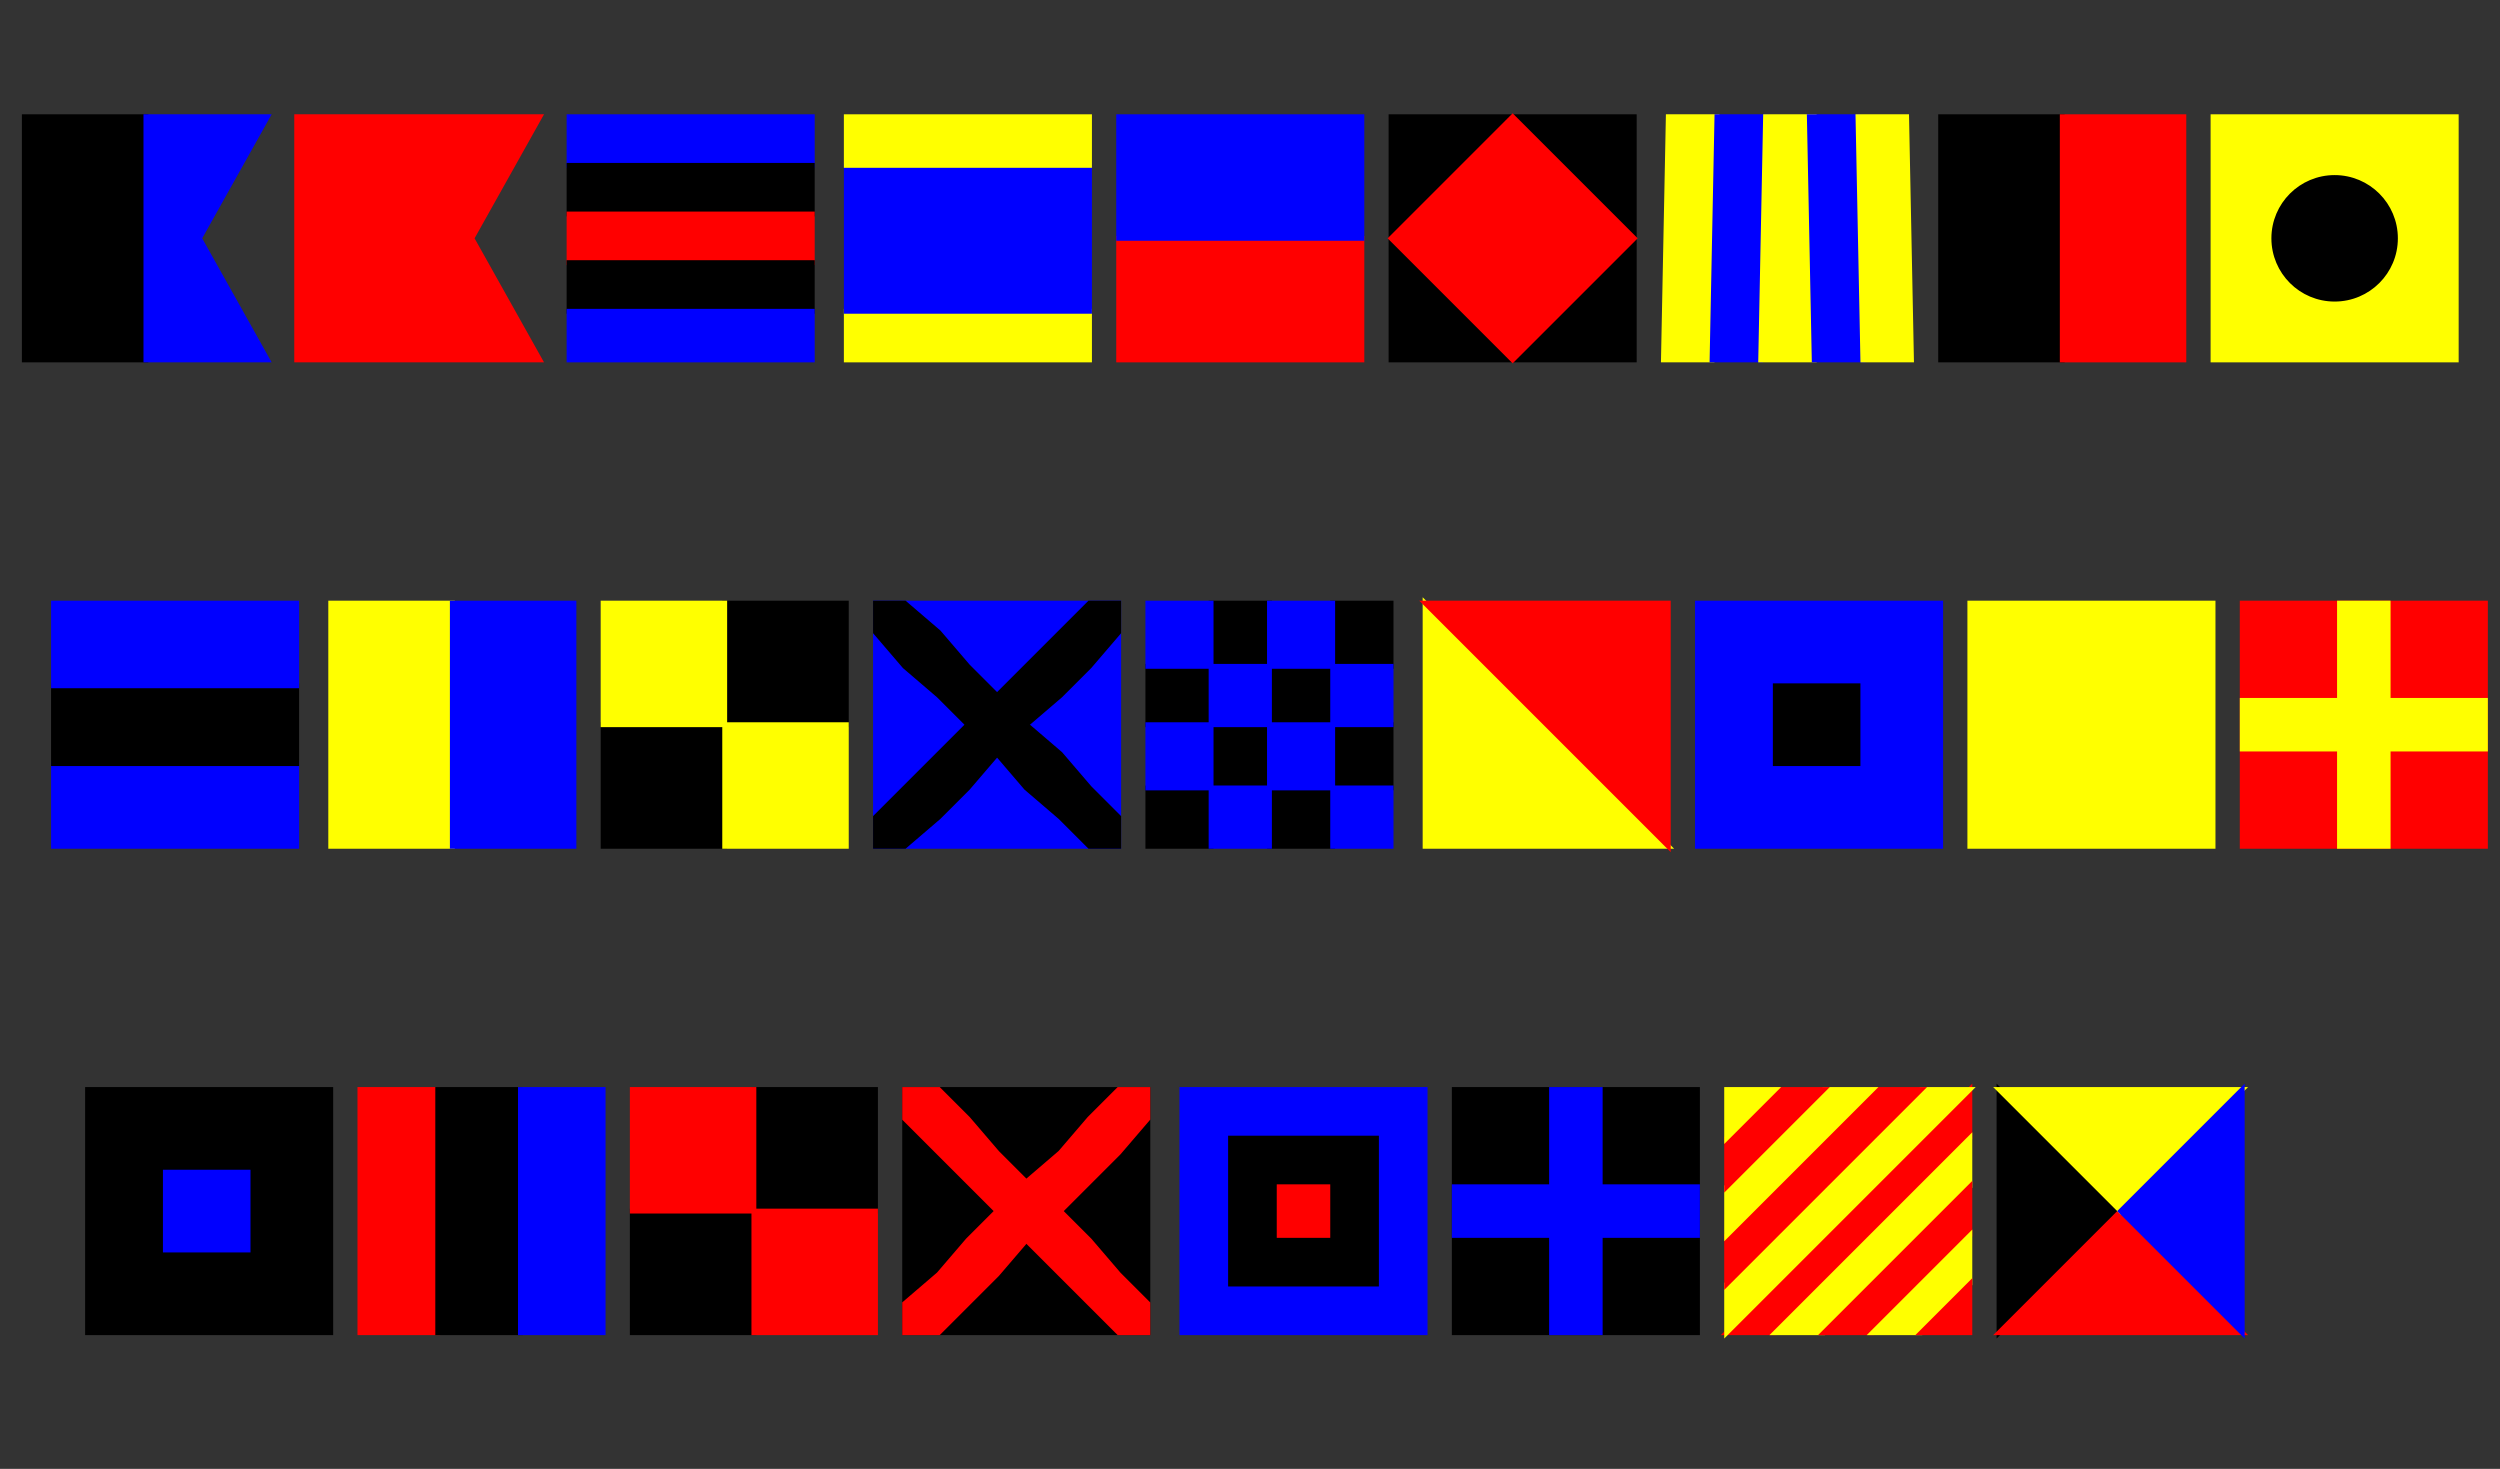 <svg width="514" height="302" viewbox = "0 0 514 302"  xmlns="http://www.w3.org/2000/svg">

<rect width="100%" height="100%" fill="#333333" stroke="none"/>

<!--
<json>
{
    "svgwidth": 514,
    "svgheight": 302,
    "unit": 100,
    "x0": 582,
    "y0": 372,
    "x0rel": -102,
    "y0rel": -27,
    "glyph": "0336,0330,0332,0332,0332,01101,01102,01103,01104,01105,01106,01107,01110,01111,0331,0331,0332,0332,0332,0332,0332,0332,0332,0332,0332,0332,01112,01113,01114,01115,01116,01117,01120,01121,01122,0331,0331,0332,0332,0332,0332,0332,0332,0332,0332,0332,0332,01123,01124,01125,01126,01127,01130,01131,01132,01011,",
    "table": [
        "0220:0336,0304,0350,0310,0362,0203,0335,0335,0335,0336,0203,0335,0335,0203,0363,0335,0335,0335,0304,0337,0333,0362,0203,0335,0350,0335,0336,0203,0335,0335,0203,0335,0335,0335,0337,0363,0304,0333,0362,0203,0335,0350,0335,0336,0203,0335,0335,0203,0363,0335,0335,0335,0337,0313,0304,0332,0332,0337,",
        "0221:0342,0330,0335,0335,0336,0336,0336,0336,0306,0350,0335,0306,0362,0203,0334,0334,0203,0334,0334,0203,0363,0350,0335,0304,0337,0337,0337,0337,0331,",
        "0222:0201,0335,0201,0336,0201,0334,0201,0335,0350,0335,0310,0337,0201,0201,0335,0335,0201,0201,0335,0335,0335,0336,0201,0334,0334,0304,0313,0201,0337,0201,0335,",
        "0223:0201,0335,0201,0201,0336,0201,0334,0201,0335,0350,0335,0310,0337,0201,0201,0335,0335,0201,0201,0335,0335,0335,0336,0201,0334,0334,0304,0313,0201,0337,0201,0201,0335,",
        "0224:0362,0203,0335,0203,0336,0203,0334,0203,0335,0350,0335,0310,0337,0203,0203,0335,0335,0203,0203,0335,0335,0335,0336,0203,0334,0334,0304,0313,0203,0337,0203,0335,0363,",
        "0225:0362,0203,0335,0203,0203,0336,0203,0334,0203,0335,0350,0335,0310,0337,0203,0203,0335,0335,0203,0203,0335,0335,0335,0336,0203,0334,0334,0304,0313,0203,0337,0203,0203,0335,0363,",
        "0226:0334,0327,0227,0335,0335,0323,0334,0334,0330,0334,0227,0330,0334,0322,0227,0330,0334,0326,0227,0330,0334,0324,0227,0330,0334,0304,0335,0313,0320,",
        "0227:0305,0311,0362,0203,0335,0350,0335,0337,0203,0335,0335,0335,0335,0203,0363,0320,0335,0335,0335,0336,0321,0362,0203,0335,0335,0335,0337,0203,0335,0335,0335,0335,0203,0364,0335,0335,0335,0336,0305,",
        "0230:0306,0362,0203,0335,0335,0203,0335,0335,0203,0354,0335,0335,",
        "0231:0335,0306,0350,0334,0336,0330,0337,0366,0336,0331,0335,0335,0330,0337,0367,0336,0336,0336,0334,0362,0203,0335,0335,0335,0335,0203,0335,0335,0335,0335,0203,0363,0334,0337,0337,0330,0334,0304,0335,0337,",
        "0232:0336,0336,0336,0336,0347,0337,0337,0337,0337,",
        "0233:0304,0314,0336,0201,0335,0331,0201,0201,0334,0332,0330,0335,0331,0201,0201,0334,0332,0201,0337,0313,",
        "0234:0336,0336,0336,0330,0341,0331,0337,0337,0337,",
        "0235:0335,0336,0336,0336,0362,0203,0335,0350,0335,0310,0337,0203,0335,0335,0203,0335,0335,0335,0336,0203,0364,0304,0334,0313,0337,0337,0337,",
        "0236:0306,0350,0350,0334,0330,0336,0336,0366,0337,0337,0331,0335,0330,0336,0330,0304,0335,0335,0367,0366,0335,0335,0331,0337,0331,0306,0350,0350,0335,0330,0336,0336,0367,0337,0337,0331,0334,0351,0335,",
        "0237:0330,0306,0335,0335,0321,0362,0203,0335,0203,0335,0203,0335,0203,0335,0203,0335,0203,0335,0354,0330,0335,0335,0350,0335,0312,0337,0362,0203,0334,0334,0334,0334,0203,0334,0334,0334,0334,0203,0354,0334,0336,0331,0334,0337,0362,0203,0334,0334,0334,0334,0203,0334,0334,0334,0334,0203,0354,0334,0336,0331,0334,0334,0330,0304,0313,0320,",
        "0240:0305,0350,0334,0330,0336,0366,0337,0331,0335,0330,0335,0335,0335,0335,0335,0336,0331,0331,0367,0366,0330,0330,0335,0335,0335,0335,0335,0337,0331,0335,0330,0336,0367,0337,0331,0335,",
        "0241:0240,0240,0240,0240,0240,",
        "0242:0305,0350,0335,0336,0213,0213,0213,0330,0330,0240,0334,0334,0331,0331,0214,0214,0214,0337,0335,",
        "0243:0241,0242,0242,0242,0242,0242,",
        "0244:0305,0350,0350,0336,0330,0330,0336,0336,0330,0337,0337,0240,0334,0334,0336,0336,0331,0337,0337,0331,0331,0335,0337,0351,",
        "0245:0244,0244,0244,0244,0244,0244,0244,0244,0244,0244,",
        "0246:0320,0335,0306,0350,0334,0330,0321,0337,0366,0336,0331,0335,0335,0330,0337,0336,0336,0336,0336,0336,0330,0337,0337,0337,0337,0337,0367,0336,0336,0336,0336,0336,0331,0335,0337,0320,0337,0362,0203,0334,0334,0334,0334,0203,0334,0334,0334,0334,0203,0363,0335,0337,0337,0330,0335,0335,0304,",
        "0247:0336,0336,0336,0347,0337,0337,0337,",
        "0250:0335,0337,0331,0337,0223,",
        "01220:0333,0200,0332,0336,0333,0337,0220,0336,0333,0337,",
        "01221:0333,0200,0336,0332,0337,0210,0221,0211,0336,0333,0337,",
        "01222:0333,0200,0332,0336,0330,0336,0222,0337,0333,0333,0331,0337,",
        "01223:0333,0200,0336,0330,0332,0332,0330,0223,0333,0333,0331,0331,0337,",
        "01224:0333,0200,0336,0332,0332,0336,0330,0224,0331,0337,0337,0333,",
        "01225:0333,0200,0336,0330,0330,0332,0332,0225,0333,0333,0331,0331,0337,",
        "01226:0333,0200,0336,0336,0330,0330,0332,0336,0330,0332,0332,0226,0337,0337,0333,0331,0336,0336,0331,0337,0337,0337,",
        "01227:0333,0200,0336,0332,0337,0336,0332,0336,0330,0337,0227,0304,0313,0336,0331,0337,0337,0333,",
        "01230:0230,0304,0333,0200,",
        "01231:0333,0200,0332,0336,0330,0231,0333,0333,0331,0337,",
        "01232:0333,0200,0336,0330,0332,0337,0232,0336,0333,0331,0337,",
        "01233:0333,0200,0336,0332,0337,0233,0336,0333,0337,0331,",
        "01234:0333,0200,0336,0330,0332,0234,0333,0331,0337,",
        "01235:0333,0200,0336,0330,0332,0337,0235,0336,0333,0331,0337,",
        "01236:0333,0200,0336,0330,0330,0332,0336,0331,0337,0236,0333,0331,0331,0336,0330,0337,0337,",
        "01237:0333,0200,0336,0330,0332,0237,0333,0331,0337,",
        "01240:0333,0200,0336,0332,0332,0333,0240,0334,0334,0304,0333,0337,",
        "01241:0333,0200,0330,0336,0331,0332,0336,0241,0304,0337,0333,0331,0337,",
        "01242:0333,0200,0336,0330,0332,0336,0241,0304,0333,0333,0331,0331,0337,0337,",
        "01243:0333,0200,0336,0336,0330,0330,0332,0332,0243,0304,0337,0333,0331,0337,",
        "01244:0333,0200,0332,0336,0330,0336,0336,0243,0243,0243,0243,0331,0331,0331,0331,0337,0337,0337,",
        "01245:0333,0200,0336,0332,0336,0331,0337,0245,0333,0336,0330,0337,0337,",
        "01246:0333,0200,0330,0332,0336,0331,0336,0332,0337,0246,0333,0333,0336,0333,0331,0331,0337,0337,",
        "01247:0333,0200,0336,0330,0332,0337,0247,0336,0333,0331,0337,"
    ]
}
</json>
-->
	<path d = "M5 74 L5 24 L30 24 L30 74 L5 74 Z" stroke = "black" stroke-width = "1" fill = "black" />	<path d = "M30 74 L30 24 L55 24 L41 49 L55 74 L30 74 Z" stroke = "blue" stroke-width = "1" fill = "blue" />	<path d = "M61 74 L61 24 L111 24 L97 49 L111 74 L86 74 L61 74 Z" stroke = "red" stroke-width = "1" fill = "red" />	<path d = "M117 24 L167 24 L167 34 L117 34 L117 24 Z" stroke = "blue" stroke-width = "1" fill = "blue" />	<path d = "M117 34 L167 34 L167 44 L117 44 L117 34 Z" stroke = "black" stroke-width = "1" fill = "black" />	<path d = "M117 44 L167 44 L167 54 L117 54 L117 44 Z" stroke = "red" stroke-width = "1" fill = "red" />	<path d = "M117 54 L167 54 L167 64 L117 64 L117 54 Z" stroke = "black" stroke-width = "1" fill = "black" />	<path d = "M117 64 L167 64 L167 74 L117 74 Z" stroke = "blue" stroke-width = "1" fill = "blue" />	<path d = "M174 74 L174 64 L224 64 L224 74 L174 74 Z" stroke = "yellow" stroke-width = "1" fill = "yellow" />	<path d = "M174 64 L224 64 L224 54 L224 44 L224 34 L174 34 L174 44 L174 54 L174 64 Z" stroke = "blue" stroke-width = "1" fill = "blue" />	<path d = "M174 34 L224 34 L224 24 L174 24 Z" stroke = "yellow" stroke-width = "1" fill = "yellow" />	<path d = "M230 74 L230 49 L255 49 L280 49 L280 74 L255 74 L230 74 Z" stroke = "red" stroke-width = "1" fill = "red" />	<path d = "M230 49 L230 24 L255 24 L280 24 L280 49 L255 49 L230 49 Z" stroke = "blue" stroke-width = "1" fill = "blue" />	<path d = "M336 74 L336 24 L286 24 L286 74 L336 74 Z" stroke = "black" stroke-width = "1" fill = "black" />	<path d = "M311 74 L286 49 L311 24 L336 49 L311 74 Z" stroke = "red" stroke-width = "1" fill = "red" />	<path d = "M342 74 L343 24 L353 24 L352 74 L342 74 Z" stroke = "yellow" stroke-width = "1" fill = "yellow" />	<path d = "M352 74 L353 24 L363 24 L362 74 L352 74 Z" stroke = "blue" stroke-width = "1" fill = "blue" />	<path d = "M362 74 L363 24 L373 24 L373 74 L363 74 Z" stroke = "yellow" stroke-width = "1" fill = "yellow" />	<path d = "M373 74 L372 24 L382 24 L383 74 L373 74 Z" stroke = "blue" stroke-width = "1" fill = "blue" />	<path d = "M383 74 L382 24 L392 24 L393 74 L383 74 Z" stroke = "yellow" stroke-width = "1" fill = "yellow" />	<path d = "M399 74 L399 24 L424 24 L424 74 L399 74 Z" stroke = "black" stroke-width = "1" fill = "black" />	<path d = "M424 74 L424 24 L449 24 L449 74 L424 74 Z" stroke = "red" stroke-width = "1" fill = "red" />	<path d = "M505 74 L505 24 L455 24 L455 74 L505 74 Z" stroke = "yellow" stroke-width = "1" fill = "yellow" />    <circle cx="480" cy = "49" r = "12.5" stroke = "black" stroke-width = "1" fill = "black" />
	<path d = "M11 174 L11 157 L61 157 L61 174 L11 174 Z" stroke = "blue" stroke-width = "1" fill = "blue" />	<path d = "M11 157 L11 141 L61 141 L61 157 L11 157 Z" stroke = "black" stroke-width = "1" fill = "black" />	<path d = "M11 141 L11 124 L61 124 L61 141 L11 141 Z" stroke = "blue" stroke-width = "1" fill = "blue" />	<path d = "M68 174 L68 124 L93 124 L93 174 L68 174 Z" stroke = "yellow" stroke-width = "1" fill = "yellow" />	<path d = "M93 174 L93 124 L118 124 L118 174 L93 174 Z" stroke = "blue" stroke-width = "1" fill = "blue" />	<path d = "M149 174 L149 149 L124 149 L124 174 L149 174 Z" stroke = "black" stroke-width = "1" fill = "black" />	<path d = "M174 149 L174 124 L149 124 L149 149 L174 149 Z" stroke = "black" stroke-width = "1" fill = "black" />	<path d = "M149 149 L149 124 L124 124 L124 149 L149 149 Z" stroke = "yellow" stroke-width = "1" fill = "yellow" />	<path d = "M174 174 L174 149 L149 149 L149 174 L174 174 Z" stroke = "yellow" stroke-width = "1" fill = "yellow" />	<path d = "M230 174 L230 124 L180 124 L180 174 L230 174 Z" stroke = "blue" stroke-width = "1" fill = "blue" />	<path d = "M230 174 L230 168 L224 162 L218 155 L211 149 L205 143 L199 137 L193 130 L186 124 L180 124 L180 130 L186 137 L193 143 L199 149 L205 155 L211 162 L218 168 L224 174 L230 174 Z" stroke = "black" stroke-width = "1" fill = "black" />	<path d = "M186 174 L193 168 L199 162 L205 155 L211 149 L218 143 L224 137 L230 130 L230 124 L224 124 L218 130 L211 137 L205 143 L199 149 L193 155 L186 162 L180 168 L180 174 L186 174 Z" stroke = "black" stroke-width = "1" fill = "black" />	<path d = "M249 174 L249 162 L236 162 L236 174 L249 174 Z" stroke = "black" stroke-width = "1" fill = "black" />	<path d = "M274 174 L274 162 L261 162 L261 174 L274 174 Z" stroke = "black" stroke-width = "1" fill = "black" />	<path d = "M286 162 L286 149 L274 149 L274 162 L286 162 Z" stroke = "black" stroke-width = "1" fill = "black" />	<path d = "M261 162 L261 149 L249 149 L249 162 L261 162 Z" stroke = "black" stroke-width = "1" fill = "black" />	<path d = "M249 149 L249 137 L236 137 L236 149 L249 149 Z" stroke = "black" stroke-width = "1" fill = "black" />	<path d = "M274 149 L274 137 L261 137 L261 149 L274 149 Z" stroke = "black" stroke-width = "1" fill = "black" />	<path d = "M286 137 L286 124 L274 124 L274 137 L286 137 Z" stroke = "black" stroke-width = "1" fill = "black" />	<path d = "M261 137 L261 124 L249 124 L249 137 L261 137 Z" stroke = "black" stroke-width = "1" fill = "black" />	<path d = "M249 137 L249 124 L236 124 L236 137 L249 137 Z" stroke = "blue" stroke-width = "1" fill = "blue" />	<path d = "M274 137 L274 124 L261 124 L261 137 L274 137 Z" stroke = "blue" stroke-width = "1" fill = "blue" />	<path d = "M261 149 L261 137 L249 137 L249 149 L261 149 Z" stroke = "blue" stroke-width = "1" fill = "blue" />	<path d = "M286 149 L286 137 L274 137 L274 149 L286 149 Z" stroke = "blue" stroke-width = "1" fill = "blue" />	<path d = "M274 162 L274 149 L261 149 L261 162 L274 162 Z" stroke = "blue" stroke-width = "1" fill = "blue" />	<path d = "M249 162 L249 149 L236 149 L236 162 L249 162 Z" stroke = "blue" stroke-width = "1" fill = "blue" />	<path d = "M261 174 L261 162 L249 162 L249 174 L261 174 Z" stroke = "blue" stroke-width = "1" fill = "blue" />	<path d = "M286 174 L286 162 L274 162 L274 174 L286 174 Z" stroke = "blue" stroke-width = "1" fill = "blue" />	<path d = "M293 174 L293 124 L343 174 L293 174 Z" stroke = "yellow" stroke-width = "1" fill = "yellow" />	<path d = "M343 174 L293 124 L343 124 L343 174 Z" stroke = "red" stroke-width = "1" fill = "red" />	<path d = "M399 174 L399 124 L349 124 L349 174 L399 174 Z" stroke = "blue" stroke-width = "1" fill = "blue" />	<path d = "M382 157 L382 141 L365 141 L365 157 L382 157 Z" stroke = "black" stroke-width = "1" fill = "black" />	<path d = "M455 174 L455 124 L405 124 L405 174 L455 174 Z" stroke = "yellow" stroke-width = "1" fill = "yellow" />	<path d = "M511 174 L511 124 L461 124 L461 174 L511 174 Z" stroke = "red" stroke-width = "1" fill = "red" />	<path d = "M491 174 L491 124 L481 124 L481 174 L491 174 Z" stroke = "yellow" stroke-width = "1" fill = "yellow" />	<path d = "M461 154 L511 154 L511 144 L461 144 L461 154 Z" stroke = "yellow" stroke-width = "1" fill = "yellow" />	<path d = "M68 274 L68 224 L18 224 L18 274 L68 274 Z" stroke = "black" stroke-width = "1" fill = "black" />	<path d = "M51 257 L51 241 L34 241 L34 257 L51 257 Z" stroke = "blue" stroke-width = "1" fill = "blue" />	<path d = "M74 274 L74 224 L90 224 L90 274 L74 274 Z" stroke = "red" stroke-width = "1" fill = "red" />	<path d = "M90 274 L90 224 L107 224 L107 274 L90 274 Z" stroke = "black" stroke-width = "1" fill = "black" />	<path d = "M107 274 L107 224 L124 224 L124 274 L107 274 Z" stroke = "blue" stroke-width = "1" fill = "blue" />	<path d = "M155 274 L155 249 L130 249 L130 274 L155 274 Z" stroke = "black" stroke-width = "1" fill = "black" />	<path d = "M180 249 L180 224 L155 224 L155 249 L180 249 Z" stroke = "black" stroke-width = "1" fill = "black" />	<path d = "M155 249 L155 224 L130 224 L130 249 L155 249 Z" stroke = "red" stroke-width = "1" fill = "red" />	<path d = "M180 274 L180 249 L155 249 L155 274 L180 274 Z" stroke = "red" stroke-width = "1" fill = "red" />	<path d = "M236 274 L236 224 L186 224 L186 274 L236 274 Z" stroke = "black" stroke-width = "1" fill = "black" />	<path d = "M236 274 L236 268 L230 262 L224 255 L218 249 L211 243 L205 237 L199 230 L193 224 L186 224 L186 230 L193 237 L199 243 L205 249 L211 255 L218 262 L224 268 L230 274 L236 274 Z" stroke = "red" stroke-width = "1" fill = "red" />	<path d = "M193 274 L199 268 L205 262 L211 255 L218 249 L224 243 L230 237 L236 230 L236 224 L230 224 L224 230 L218 237 L211 243 L205 249 L199 255 L193 262 L186 268 L186 274 L193 274 Z" stroke = "red" stroke-width = "1" fill = "red" />	<path d = "M293 274 L293 224 L243 224 L243 274 L293 274 Z" stroke = "blue" stroke-width = "1" fill = "blue" />	<path d = "M283 264 L283 234 L253 234 L253 264 L283 264 Z" stroke = "black" stroke-width = "1" fill = "black" />	<path d = "M273 254 L273 244 L263 244 L263 254 L273 254 Z" stroke = "red" stroke-width = "1" fill = "red" />	<path d = "M349 274 L349 224 L299 224 L299 274 L349 274 Z" stroke = "black" stroke-width = "1" fill = "black" />	<path d = "M329 274 L329 224 L319 224 L319 274 L329 274 Z" stroke = "blue" stroke-width = "1" fill = "blue" />	<path d = "M349 254 L299 254 L299 244 L349 244 L349 254 Z" stroke = "blue" stroke-width = "1" fill = "blue" />	<path d = "M355 274 L365 264 L375 254 L385 244 L395 234 L405 224 L405 234 L395 244 L385 254 L375 264 L365 274 L355 274 Z" stroke = "red" stroke-width = "1" fill = "red" />	<path d = "M355 274 L355 264 L365 254 L375 244 L385 234 L395 224 L405 224 L395 234 L385 244 L375 254 L365 264 L355 274 Z" stroke = "yellow" stroke-width = "1" fill = "yellow" />	<path d = "M355 264 L355 254 L365 244 L375 234 L385 224 L395 224 L385 234 L375 244 L365 254 L355 264 Z" stroke = "red" stroke-width = "1" fill = "red" />	<path d = "M355 254 L365 244 L375 234 L385 224 L375 224 L365 234 L355 244 L355 254 Z" stroke = "yellow" stroke-width = "1" fill = "yellow" />	<path d = "M355 244 L365 234 L375 224 L365 224 L355 234 L355 244 Z" stroke = "red" stroke-width = "1" fill = "red" />	<path d = "M355 234 L355 224 L365 224 L355 234 Z" stroke = "yellow" stroke-width = "1" fill = "yellow" />	<path d = "M405 234 L395 244 L385 254 L375 264 L365 274 L375 274 L385 264 L395 254 L405 244 L405 234 Z" stroke = "yellow" stroke-width = "1" fill = "yellow" />	<path d = "M405 244 L395 254 L385 264 L375 274 L385 274 L395 264 L405 254 L405 244 Z" stroke = "red" stroke-width = "1" fill = "red" />	<path d = "M405 254 L405 264 L395 274 L385 274 L395 264 L405 254 Z" stroke = "yellow" stroke-width = "1" fill = "yellow" />	<path d = "M405 264 L395 274 L405 274 L405 264 Z" stroke = "red" stroke-width = "1" fill = "red" />	<path d = "M411 274 L436 249 L411 224 L411 274 Z" stroke = "black" stroke-width = "1" fill = "black" />	<path d = "M411 274 L461 274 L436 249 L411 274 Z" stroke = "red" stroke-width = "1" fill = "red" />	<path d = "M436 249 L411 224 L461 224 L436 249 Z" stroke = "yellow" stroke-width = "1" fill = "yellow" />	<path d = "M436 249 L461 274 L461 224 L436 249 Z" stroke = "blue" stroke-width = "1" fill = "blue" /></svg>